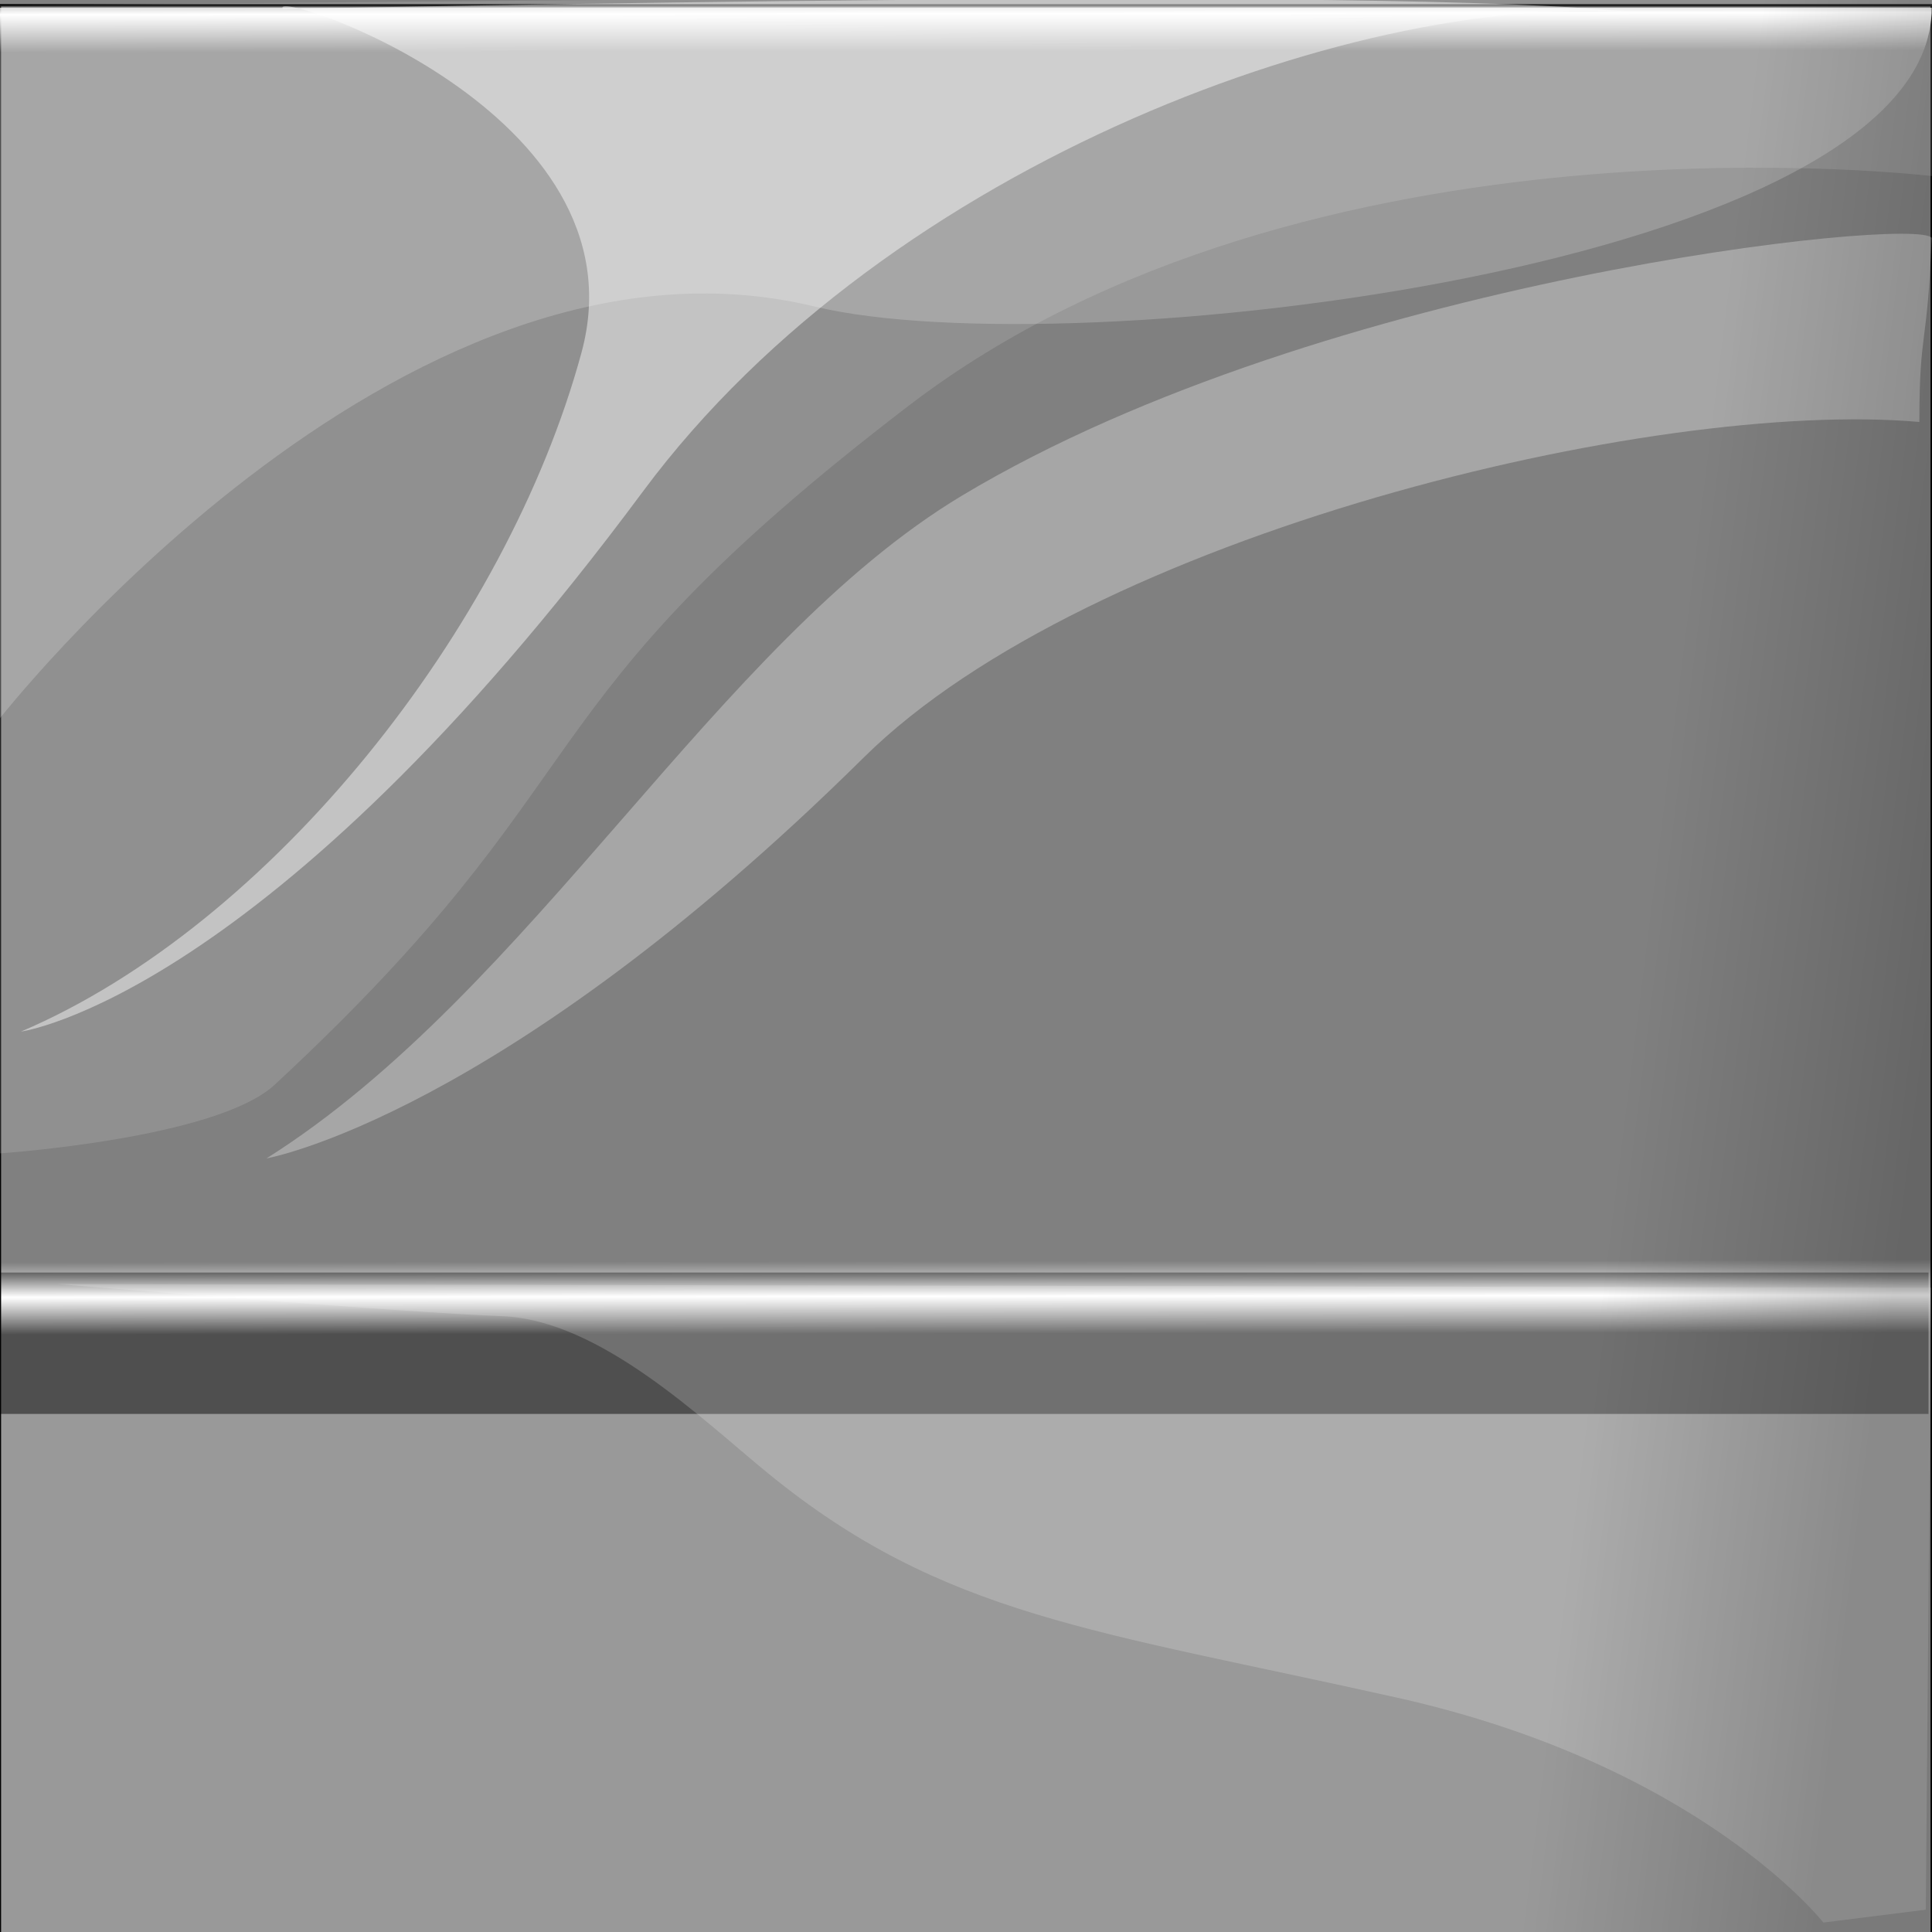 <?xml version="1.0" encoding="utf-8"?>
<!-- Generator: Adobe Illustrator 29.3.1, SVG Export Plug-In . SVG Version: 9.03 Build 55982)  -->
<svg version="1.0" id="Layer_1" xmlns="http://www.w3.org/2000/svg" xmlns:xlink="http://www.w3.org/1999/xlink" x="0px" y="0px"
	 viewBox="0 0 800 800" style="enable-background:new 0 0 800 800;" xml:space="preserve">
<rect x="0" y="0" width="800" height="800" fill="#808080" stroke="none"/>
<style type="text/css">
	.st0{fill:#232323;}
	.st1{fill:url(#SVGID_1_);}
	.st2{fill:none;stroke:#000000;stroke-miterlimit:10;}
	.st3{opacity:0.19;fill:#FFFFFF;}
	.st4{opacity:0.13;fill:#FFFFFF;}
	.st5{opacity:0.3;fill:#FFFFFF;}
	.st6{opacity:0.46;fill:#FFFFFF;}
	.st7{fill:url(#SVGID_00000032612164236594181900000001869369255713833110_);}
	.st8{fill:url(#SVGID_00000121277288289341935330000003924973595271732648_);}
</style>
<rect x="-0.05" y="526.93" class="st0" width="798.6" height="58.55"/>
<linearGradient id="SVGID_1_" gradientUnits="userSpaceOnUse" x1="399.838" y1="586.472" x2="399.749" y2="511.926">
	<stop  offset="0.46" style="stop-color:#FFFFFF;stop-opacity:0.2"/>
	<stop  offset="0.667" style="stop-color:#FFFFFF"/>
	<stop  offset="0.862" style="stop-color:#FFFFFF;stop-opacity:0"/>
</linearGradient>
<path class="st1" d="M799.9,800.16H-0.05V518.61c40.13,0,80.26,0,120.39,0c226.52,0,453.04,0,679.56,0
	C799.9,612.46,799.9,706.31,799.9,800.16z"/>
<rect x="-0.05" y="2.2" class="st2" width="799.95" height="798.32"/>
<path class="st3" d="M23.78,531.69l775.9,1.48l-2.26,257.59l-42.4,5.33c0,0-50.82-64.99-176.19-93.05
	c-125.36-28.06-188.19-33.63-260.89-93.05c-27.11-22.16-69.46-63.51-110.12-64.99S23.78,531.69,23.78,531.69z"/>
<path class="st4" d="M-0.05,2.2v475.39c0,0,89.67-6.05,113.79-28.42c140.61-130.45,96.56-154.16,262.59-281.22
	s425.22-94.87,425.22-94.87l-1.69-77.93L-0.05,2.2z"/>
<path class="st5" d="M110.35,479.67c110.12-69.46,186.35-213.46,288-274.45C548.31,115.24,793.54,89.46,799.85,98.49
	c-1.69,45.74-5.08,37.27-5.08,76.24C684.56,165,450.92,221.46,357.69,313.64C206.91,462.72,110.35,479.67,110.35,479.67z"/>
<path class="st6" d="M8.7,427.15C112.04,383.1,209.77,260.33,240.8,145.93C267.9,45.97,110.81-5.41,117.13,3.62
	c23.72,0,460.8-10.16,560.75,1.69C567.67-4.41,368.4,65.78,266.21,203.53C110.35,413.6,8.7,427.15,8.7,427.15z"/>
<linearGradient id="SVGID_00000078021970837676561830000005883362596264979131_" gradientUnits="userSpaceOnUse" x1="399.045" y1="74.376" x2="398.951" y2="-3.783">
	<stop  offset="0.68" style="stop-color:#FFFFFF;stop-opacity:0.2"/>
	<stop  offset="0.88" style="stop-color:#FFFFFF"/>
	<stop  offset="1" style="stop-color:#FFFFFF;stop-opacity:0"/>
</linearGradient>
<path style="fill:url(#SVGID_00000078021970837676561830000005883362596264979131_);" d="M799.9,3.2
	c0,107.64-357.51,149.14-462.54,123.73C164.56,85.12-1.63,299.4-1.63,299.4L-0.05,3.2"/>
<linearGradient id="SVGID_00000019648623372748482820000008005011899321011901_" gradientUnits="userSpaceOnUse" x1="577.723" y1="385.721" x2="799.663" y2="413.492">
	<stop  offset="0.46" style="stop-color:#000000;stop-opacity:0"/>
	<stop  offset="1" style="stop-color:#000000;stop-opacity:0.2"/>
</linearGradient>
<rect x="576.23" y="-1.46" style="fill:url(#SVGID_00000019648623372748482820000008005011899321011901_);" width="223.67" height="801.98"/>
</svg>
